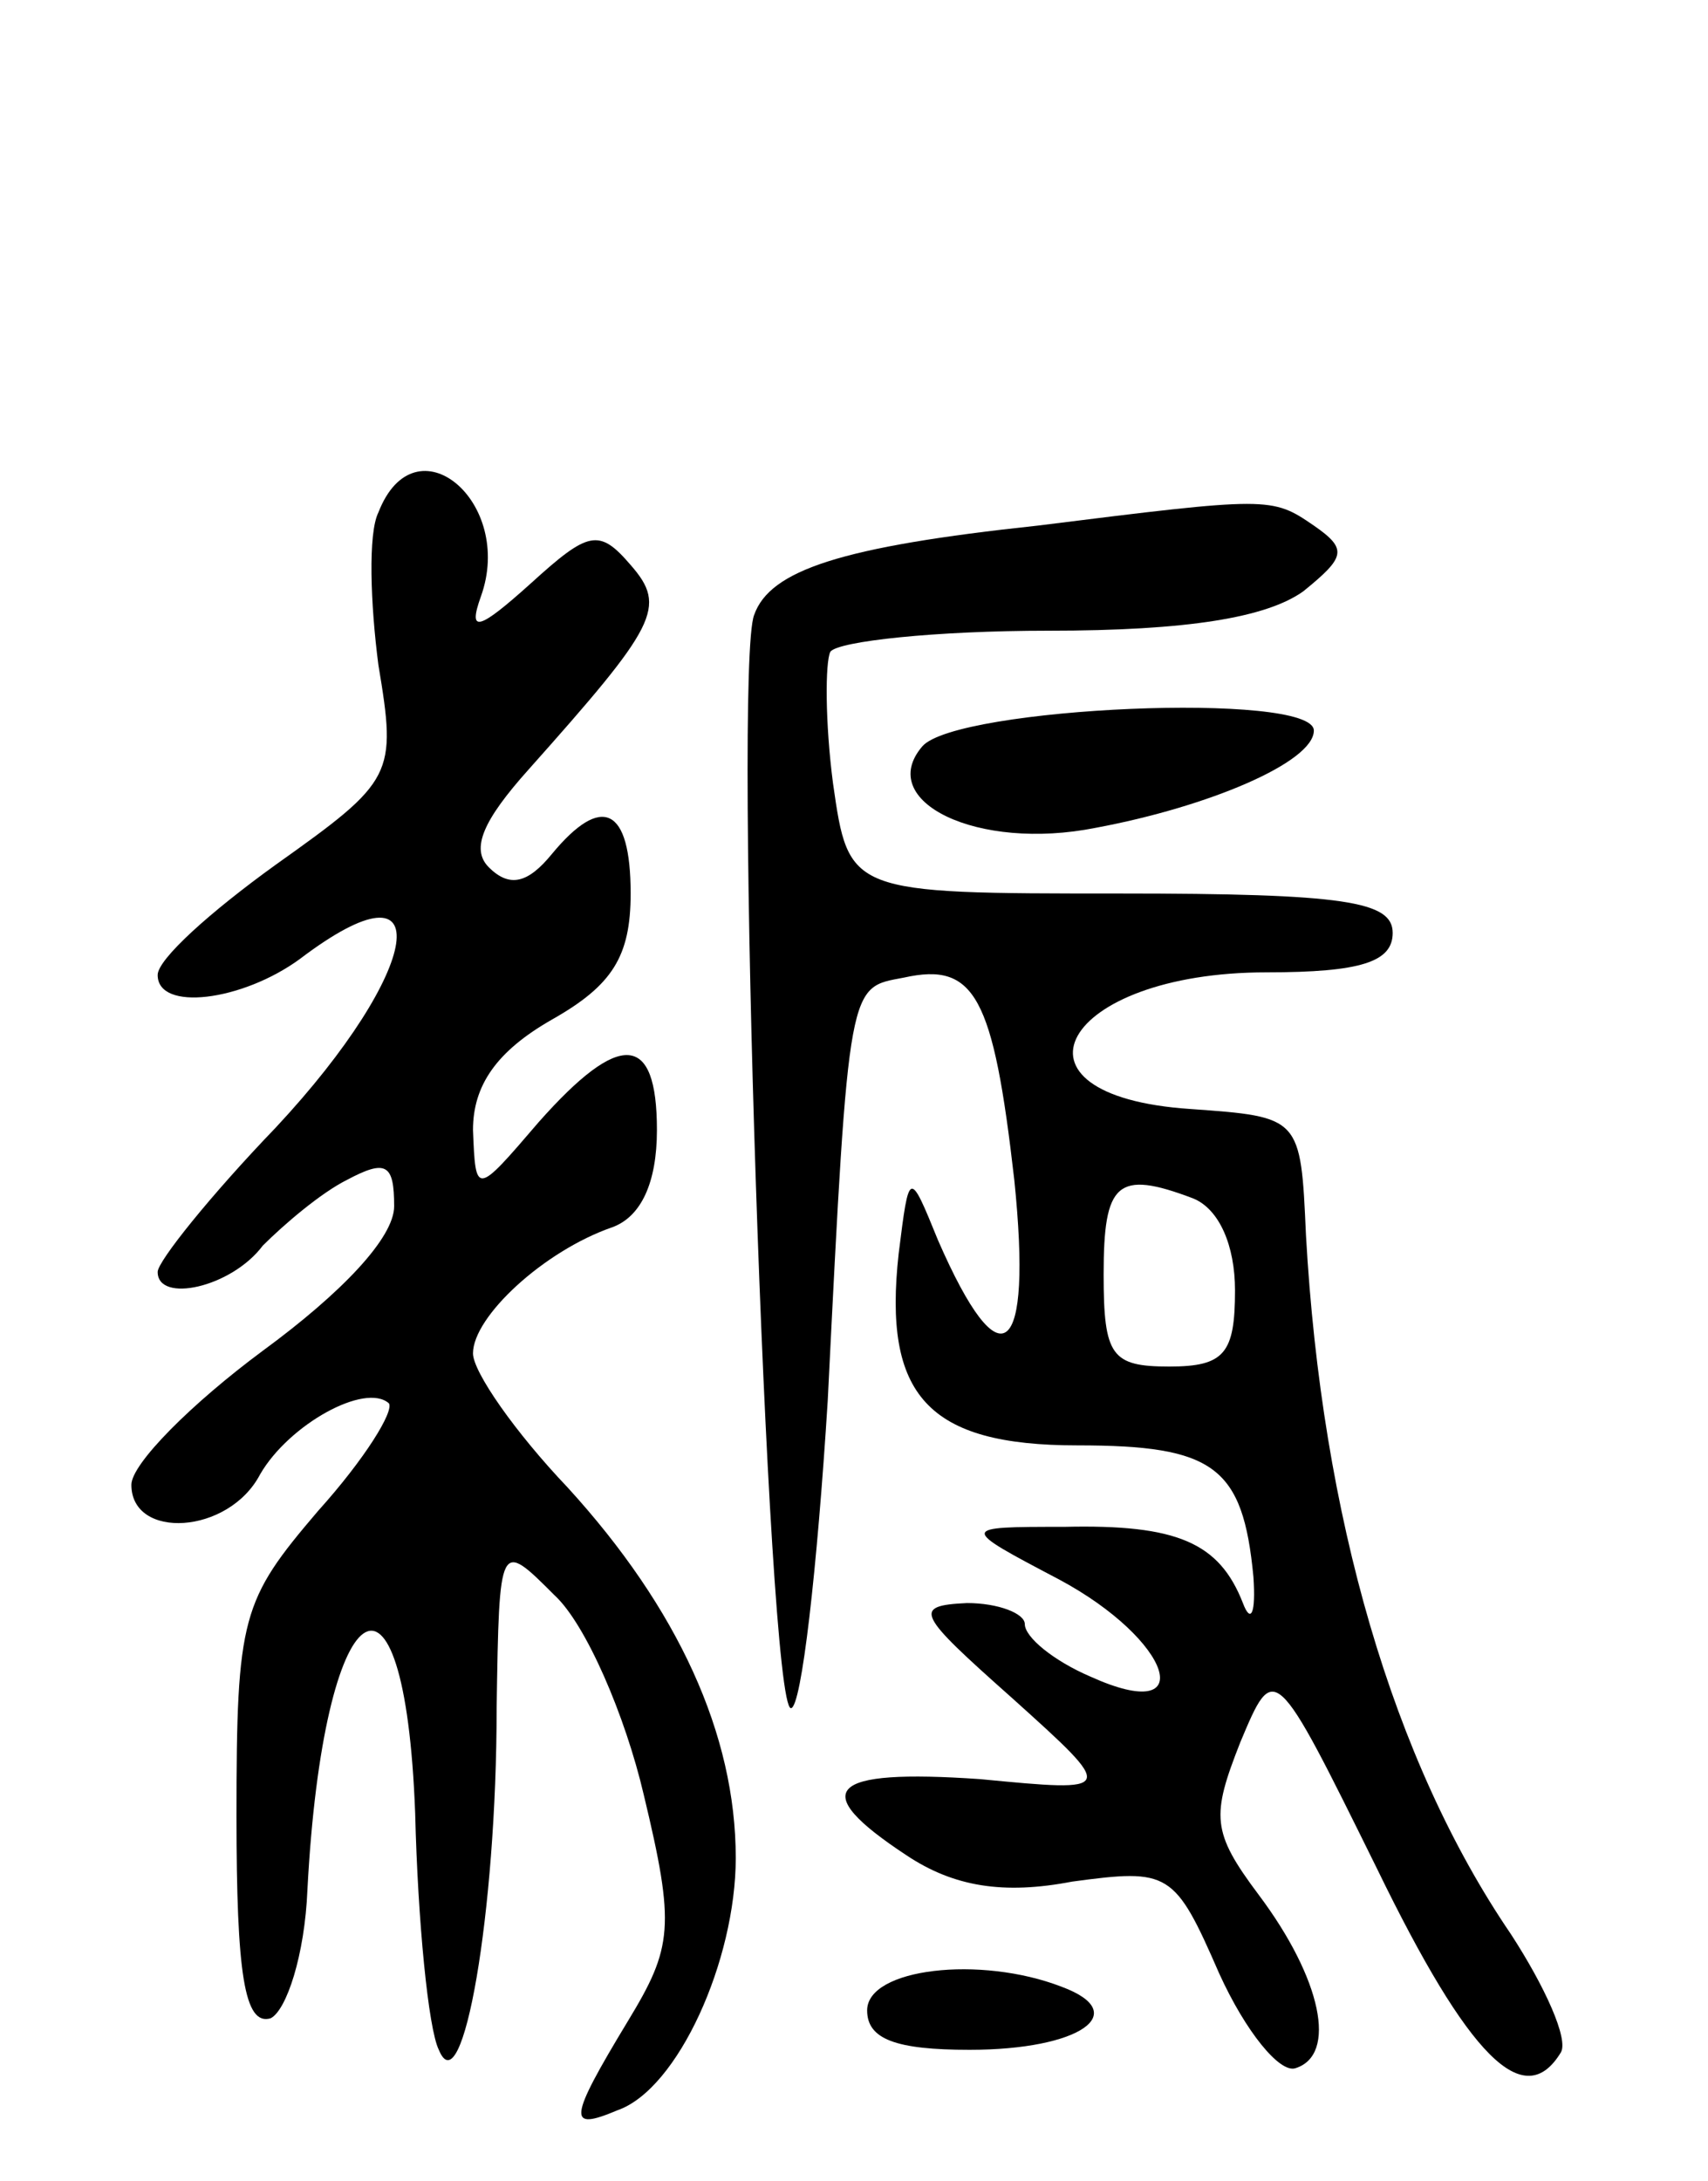 <svg version="1.0" xmlns="http://www.w3.org/2000/svg"
 width="65pt" height="83pt" viewBox="0 0 65 83"
 preserveAspectRatio="xMidYMid meet">
<g transform="translate(0,83) scale(0.1,-0.1)"
fill="#000000" stroke="none">
<path d="M144 635 c-4 -8 -3 -35 0 -58 7 -42 6 -44 -39 -76 -25 -18 -45 -36
-45 -42 0 -14 32 -10 54 6 54 41 47 -4 -9 -64 -25 -26 -45 -51 -45 -55 0 -12
28 -6 40 10 8 8 22 20 32 25 15 8 18 6 18 -10 0 -12 -20 -33 -50 -55 -27 -20
-50 -43 -50 -51 0 -21 37 -19 49 4 11 19 40 35 49 27 2 -3 -9 -21 -27 -41 -29
-34 -31 -40 -31 -116 0 -60 3 -80 13 -77 6 3 13 24 14 49 6 114 37 136 41 29
1 -41 5 -82 9 -90 9 -22 22 52 22 130 1 64 1 64 22 43 12 -11 27 -46 34 -76
12 -50 11 -58 -6 -86 -23 -38 -23 -42 -4 -34 23 8 45 57 45 96 0 47 -22 95
-64 141 -20 21 -36 44 -36 51 0 14 27 39 53 48 11 4 17 17 17 37 0 37 -14 38
-45 3 -24 -28 -24 -28 -25 -3 0 17 9 30 30 42 23 13 30 24 30 48 0 33 -11 38
-30 15 -9 -11 -16 -13 -24 -5 -7 7 -2 18 15 37 49 55 53 62 39 78 -12 14 -16
13 -38 -7 -20 -18 -24 -19 -19 -5 13 36 -25 68 -39 32z"/>
<path d="M395 630 c-75 -8 -102 -17 -108 -34 -8 -20 5 -416 14 -416 4 0 10 53
14 117 8 161 8 157 29 161 27 6 34 -7 42 -77 7 -68 -5 -78 -29 -23 -11 27 -11
27 -15 -5 -6 -54 11 -73 68 -73 52 0 63 -8 67 -50 1 -14 -1 -18 -4 -10 -9 23
-25 30 -68 29 -40 0 -40 0 -2 -20 43 -23 54 -56 12 -37 -14 6 -25 15 -25 20 0
4 -10 8 -22 8 -21 -1 -19 -4 17 -36 40 -36 40 -36 -12 -31 -58 4 -66 -4 -28
-29 18 -12 37 -15 63 -10 37 5 39 4 56 -35 10 -22 23 -38 29 -36 16 5 10 34
-14 66 -18 24 -18 30 -7 58 13 31 13 31 52 -48 35 -72 56 -93 70 -70 3 5 -6
25 -19 45 -45 66 -72 159 -78 266 -2 45 -2 45 -44 48 -75 5 -49 52 29 52 36 0
48 4 48 15 0 12 -18 15 -104 15 -103 0 -103 0 -109 42 -3 23 -3 46 -1 50 3 4
40 8 83 8 53 0 83 5 97 15 16 13 17 16 4 25 -16 11 -17 11 -105 0z m59 -256
c10 -4 16 -18 16 -35 0 -24 -4 -29 -25 -29 -22 0 -25 4 -25 35 0 35 5 40 34
29z"/>
<path d="M351 546 c-18 -21 21 -40 66 -31 43 8 83 25 83 37 0 15 -136 9 -149
-6z"/>
<path d="M330 65 c0 -11 11 -15 39 -15 42 0 62 14 35 24 -31 12 -74 7 -74 -9z"/>
</g>
</svg>
